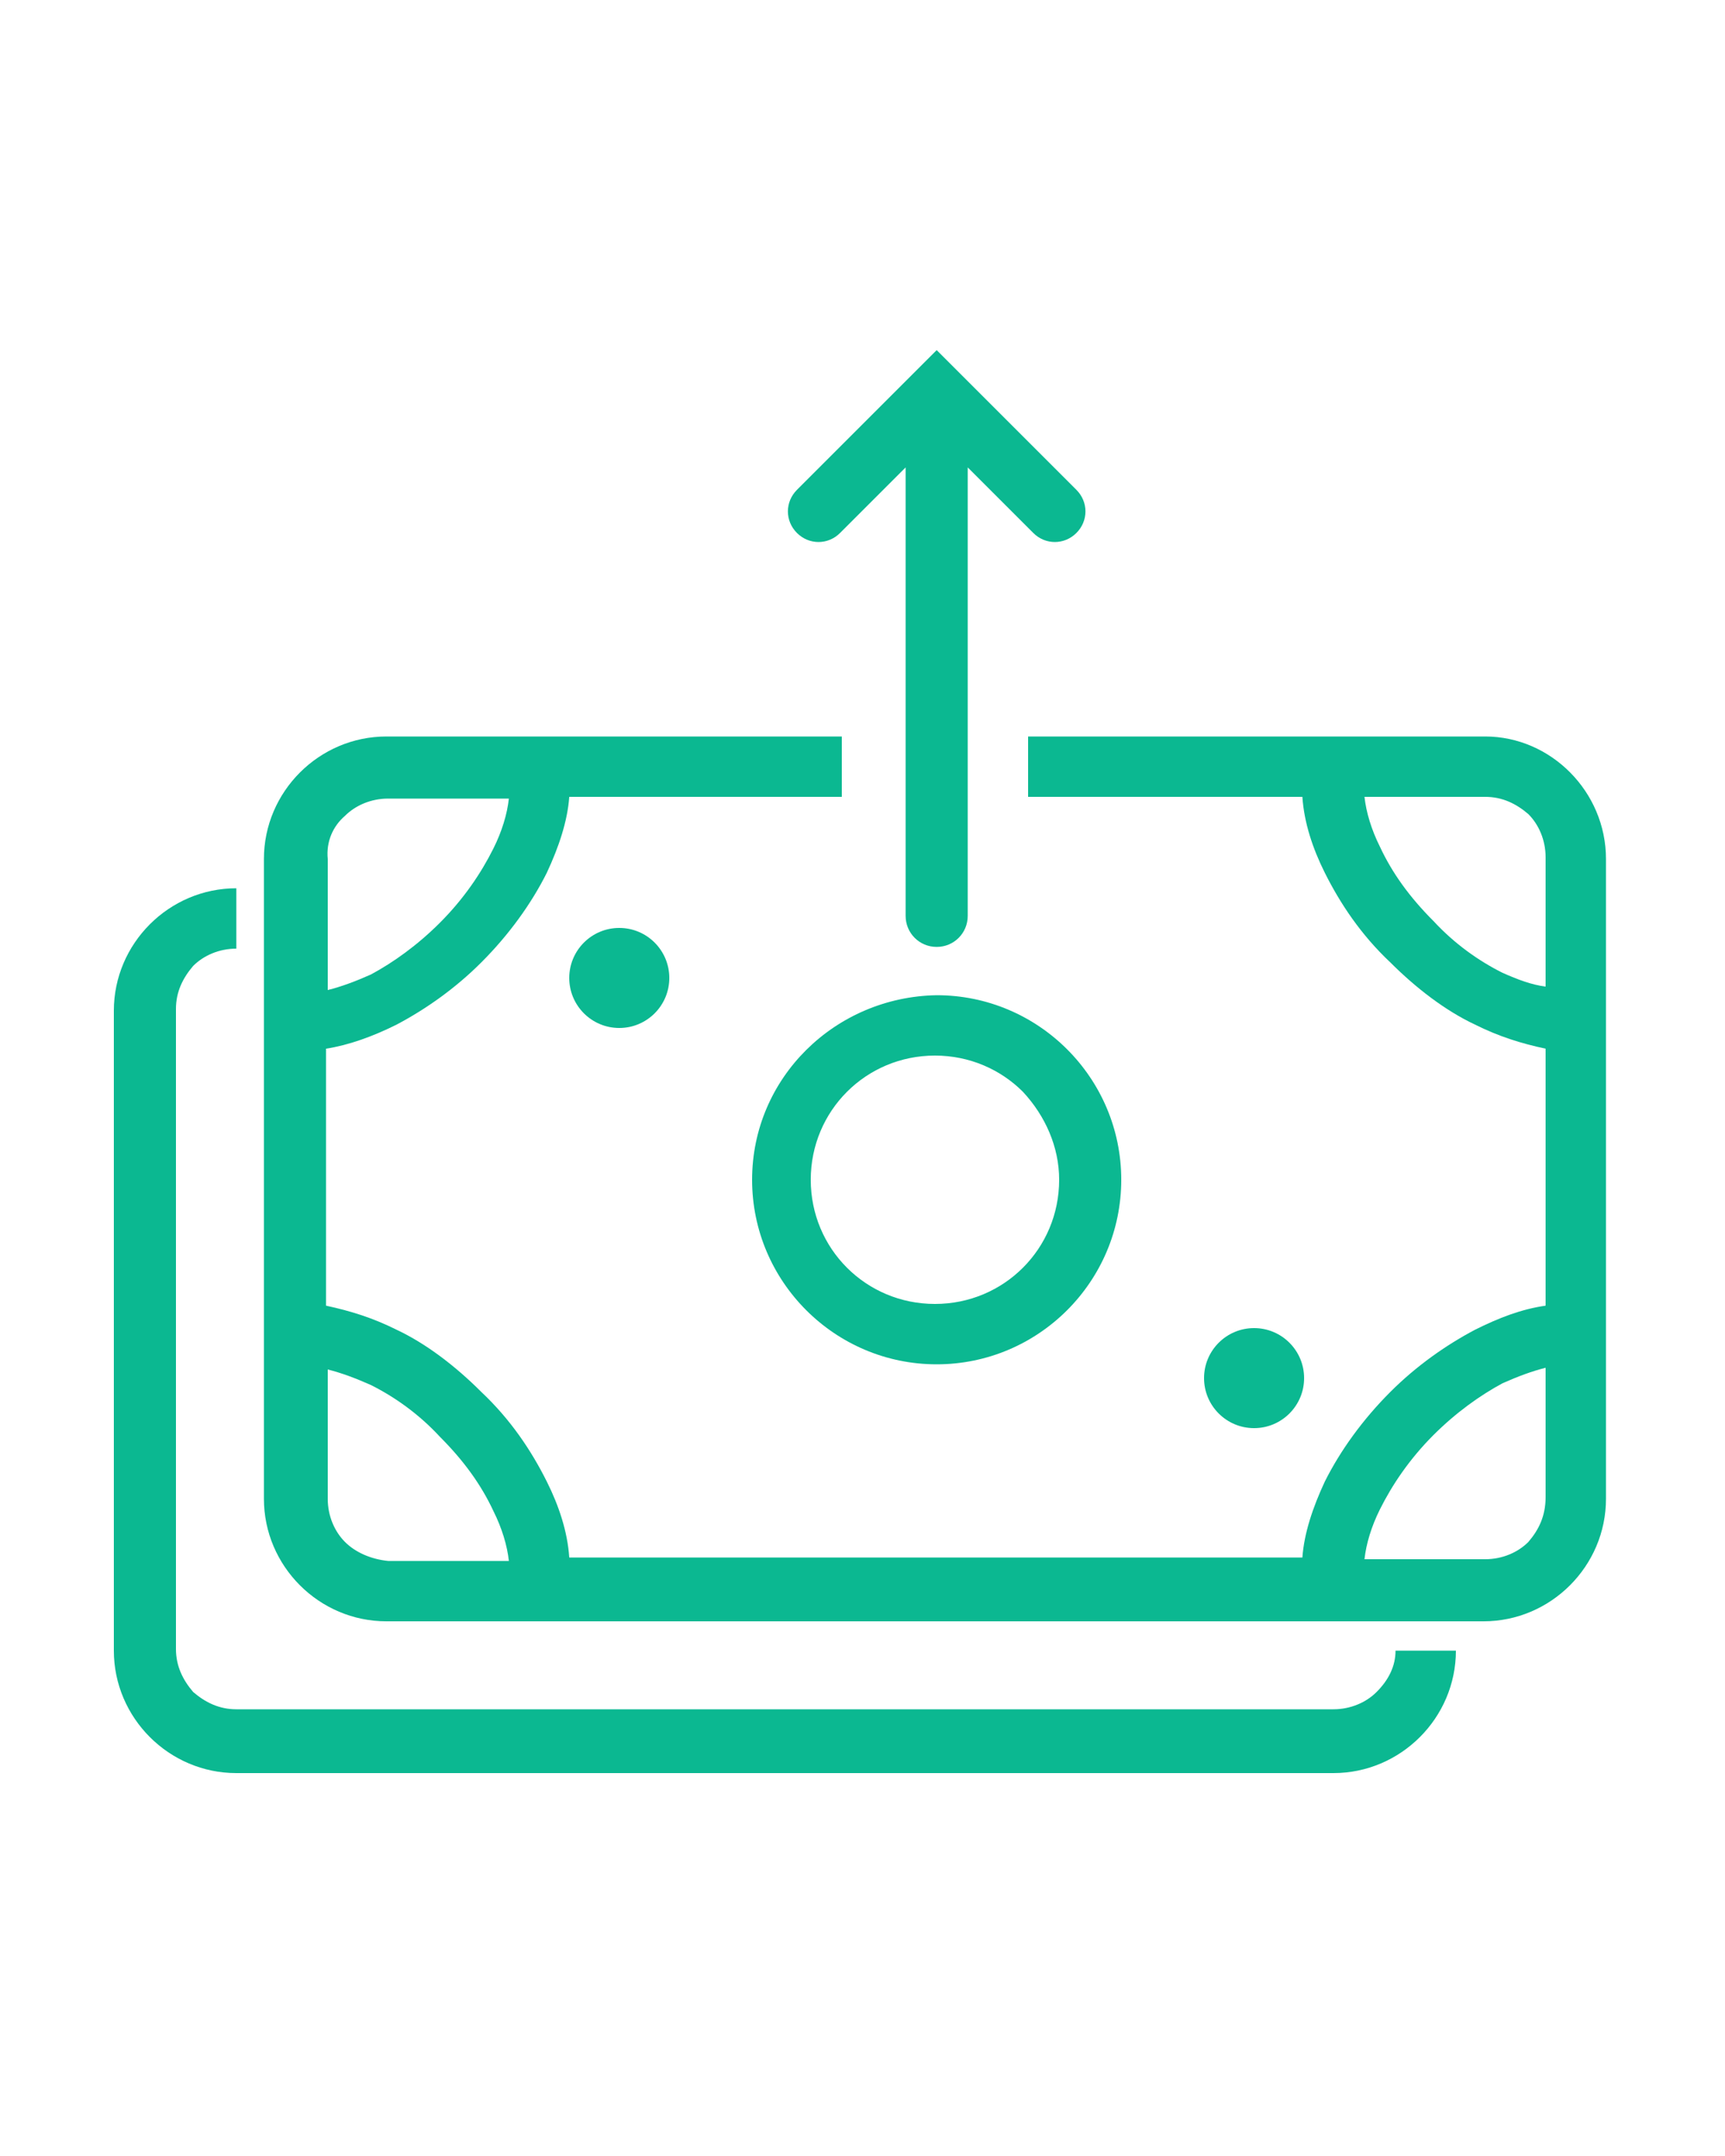 <?xml version="1.0" encoding="utf-8"?>
<!-- Generator: Adobe Illustrator 19.0.1, SVG Export Plug-In . SVG Version: 6.00 Build 0)  -->
<svg version="1.1" id="Слой_1" xmlns="http://www.w3.org/2000/svg" xmlns:xlink="http://www.w3.org/1999/xlink" x="0px" y="0px"
	 viewBox="-909 1938 100 125" style="enable-background:new -909 1938 100 125;" xml:space="preserve">
<style type="text/css">
	.st0{fill:#0BB891;}
</style>
<g>
	<path class="st0" d="M-822.9,1980.7h-26.5v3.5h15.9c0.1,1.5,0.6,3,1.3,4.4c0.9,1.8,2.1,3.6,3.8,5.2c1.5,1.5,3.2,2.8,4.9,3.6
		c1.4,0.7,2.7,1.1,4.1,1.4v14.9c-1.4,0.2-2.7,0.7-4.1,1.4c-1.7,0.9-3.4,2.1-4.9,3.6c-1.6,1.6-2.9,3.4-3.8,5.2
		c-0.7,1.5-1.2,3-1.3,4.4H-876c-0.1-1.5-0.6-3-1.3-4.4c-0.9-1.8-2.1-3.6-3.8-5.2c-1.5-1.5-3.2-2.8-4.9-3.6c-1.4-0.7-2.7-1.1-4.1-1.4
		v-14.9c1.3-0.2,2.7-0.7,4.1-1.4c1.7-0.9,3.4-2.1,4.9-3.6c1.6-1.6,2.9-3.4,3.8-5.2c0.7-1.5,1.2-3,1.3-4.4h15.8v-3.5h-26.4
		c-3.9,0-7.1,3.2-7.1,7.1v37.1c0,3.9,3.2,7.1,7.1,7.1h63.6c3.9,0,7.1-3.2,7.1-7.1v-37.1C-815.9,1983.9-819.1,1980.7-822.9,1980.7z
		 M-821.9,1994.4c-1.4-0.7-2.8-1.7-4-3c-1.4-1.4-2.4-2.8-3.1-4.3c-0.5-1-0.8-2-0.9-2.9h7c1,0,1.8,0.4,2.5,1c0.6,0.6,1,1.5,1,2.5v7.5
		C-820.2,1995.1-821,1994.8-821.9,1994.4z M-889,1985.3c0.6-0.6,1.5-1,2.5-1h7c-0.1,0.9-0.4,1.9-0.9,2.9c-0.7,1.4-1.7,2.9-3.1,4.3
		c-1.3,1.3-2.7,2.3-4,3c-0.9,0.4-1.7,0.7-2.5,0.9v-7.6C-890.1,1986.8-889.7,1985.9-889,1985.3z M-889,2027.4c-0.6-0.6-1-1.5-1-2.5
		v-7.5c0.8,0.2,1.6,0.5,2.5,0.9c1.4,0.7,2.8,1.7,4,3c1.4,1.4,2.4,2.8,3.1,4.3c0.5,1,0.8,2,0.9,2.9h-7
		C-887.5,2028.4-888.4,2028-889,2027.4z M-820.4,2027.4c-0.6,0.6-1.5,1-2.5,1h-7c0.1-0.9,0.4-1.9,0.9-2.9c0.7-1.4,1.7-2.9,3.1-4.3
		c1.3-1.3,2.7-2.3,4-3c0.9-0.4,1.7-0.7,2.5-0.9v7.5C-819.4,2025.9-819.8,2026.7-820.4,2027.4z"/>
	<path class="st0" d="M-865.4,2006.4c0,5.9,4.8,10.7,10.7,10.7s10.7-4.8,10.7-10.7c0-5.9-4.8-10.7-10.7-10.7
		C-860.6,1995.8-865.4,2000.5-865.4,2006.4z M-847.6,2006.4c0,2-0.8,3.8-2.1,5.1c-1.3,1.3-3.1,2.1-5.1,2.1s-3.8-0.8-5.1-2.1
		c-1.3-1.3-2.1-3.1-2.1-5.1s0.8-3.8,2.1-5.1c1.3-1.3,3.1-2.1,5.1-2.1s3.8,0.8,5.1,2.1C-848.4,2002.7-847.6,2004.5-847.6,2006.4z"/>
	<path class="st0" d="M-860.3,1968.9L-860.3,1968.9l3.8-3.8v26c0,1,0.8,1.8,1.8,1.8s1.8-0.8,1.8-1.8v-26l3.8,3.8
		c0.7,0.7,1.8,0.7,2.5,0c0.7-0.7,0.7-1.8,0-2.5l-8.1-8.1l-8.1,8.1c-0.7,0.7-0.7,1.8,0,2.5C-862.1,1969.6-861,1969.6-860.3,1968.9z"
		/>
	<circle class="st0" cx="-873.1" cy="1994.7" r="2.9"/>
	<circle class="st0" cx="-836.3" cy="2017.9" r="2.9"/>
	<path class="st0" d="M-829.2,2036.1c-0.6,0.6-1.5,1-2.5,1h-63.6c-1,0-1.8-0.4-2.5-1c-0.6-0.7-1-1.5-1-2.5v-37.1c0-1,0.4-1.8,1-2.5
		c0.6-0.6,1.5-1,2.5-1v-3.5c-3.9,0-7.1,3.2-7.1,7.1v37.1c0,3.9,3.2,7.1,7.1,7.1h63.6c3.9,0,7.1-3.2,7.1-7.1h-3.5
		C-828.1,2034.6-828.5,2035.4-829.2,2036.1z"/>
</g>
</svg>
